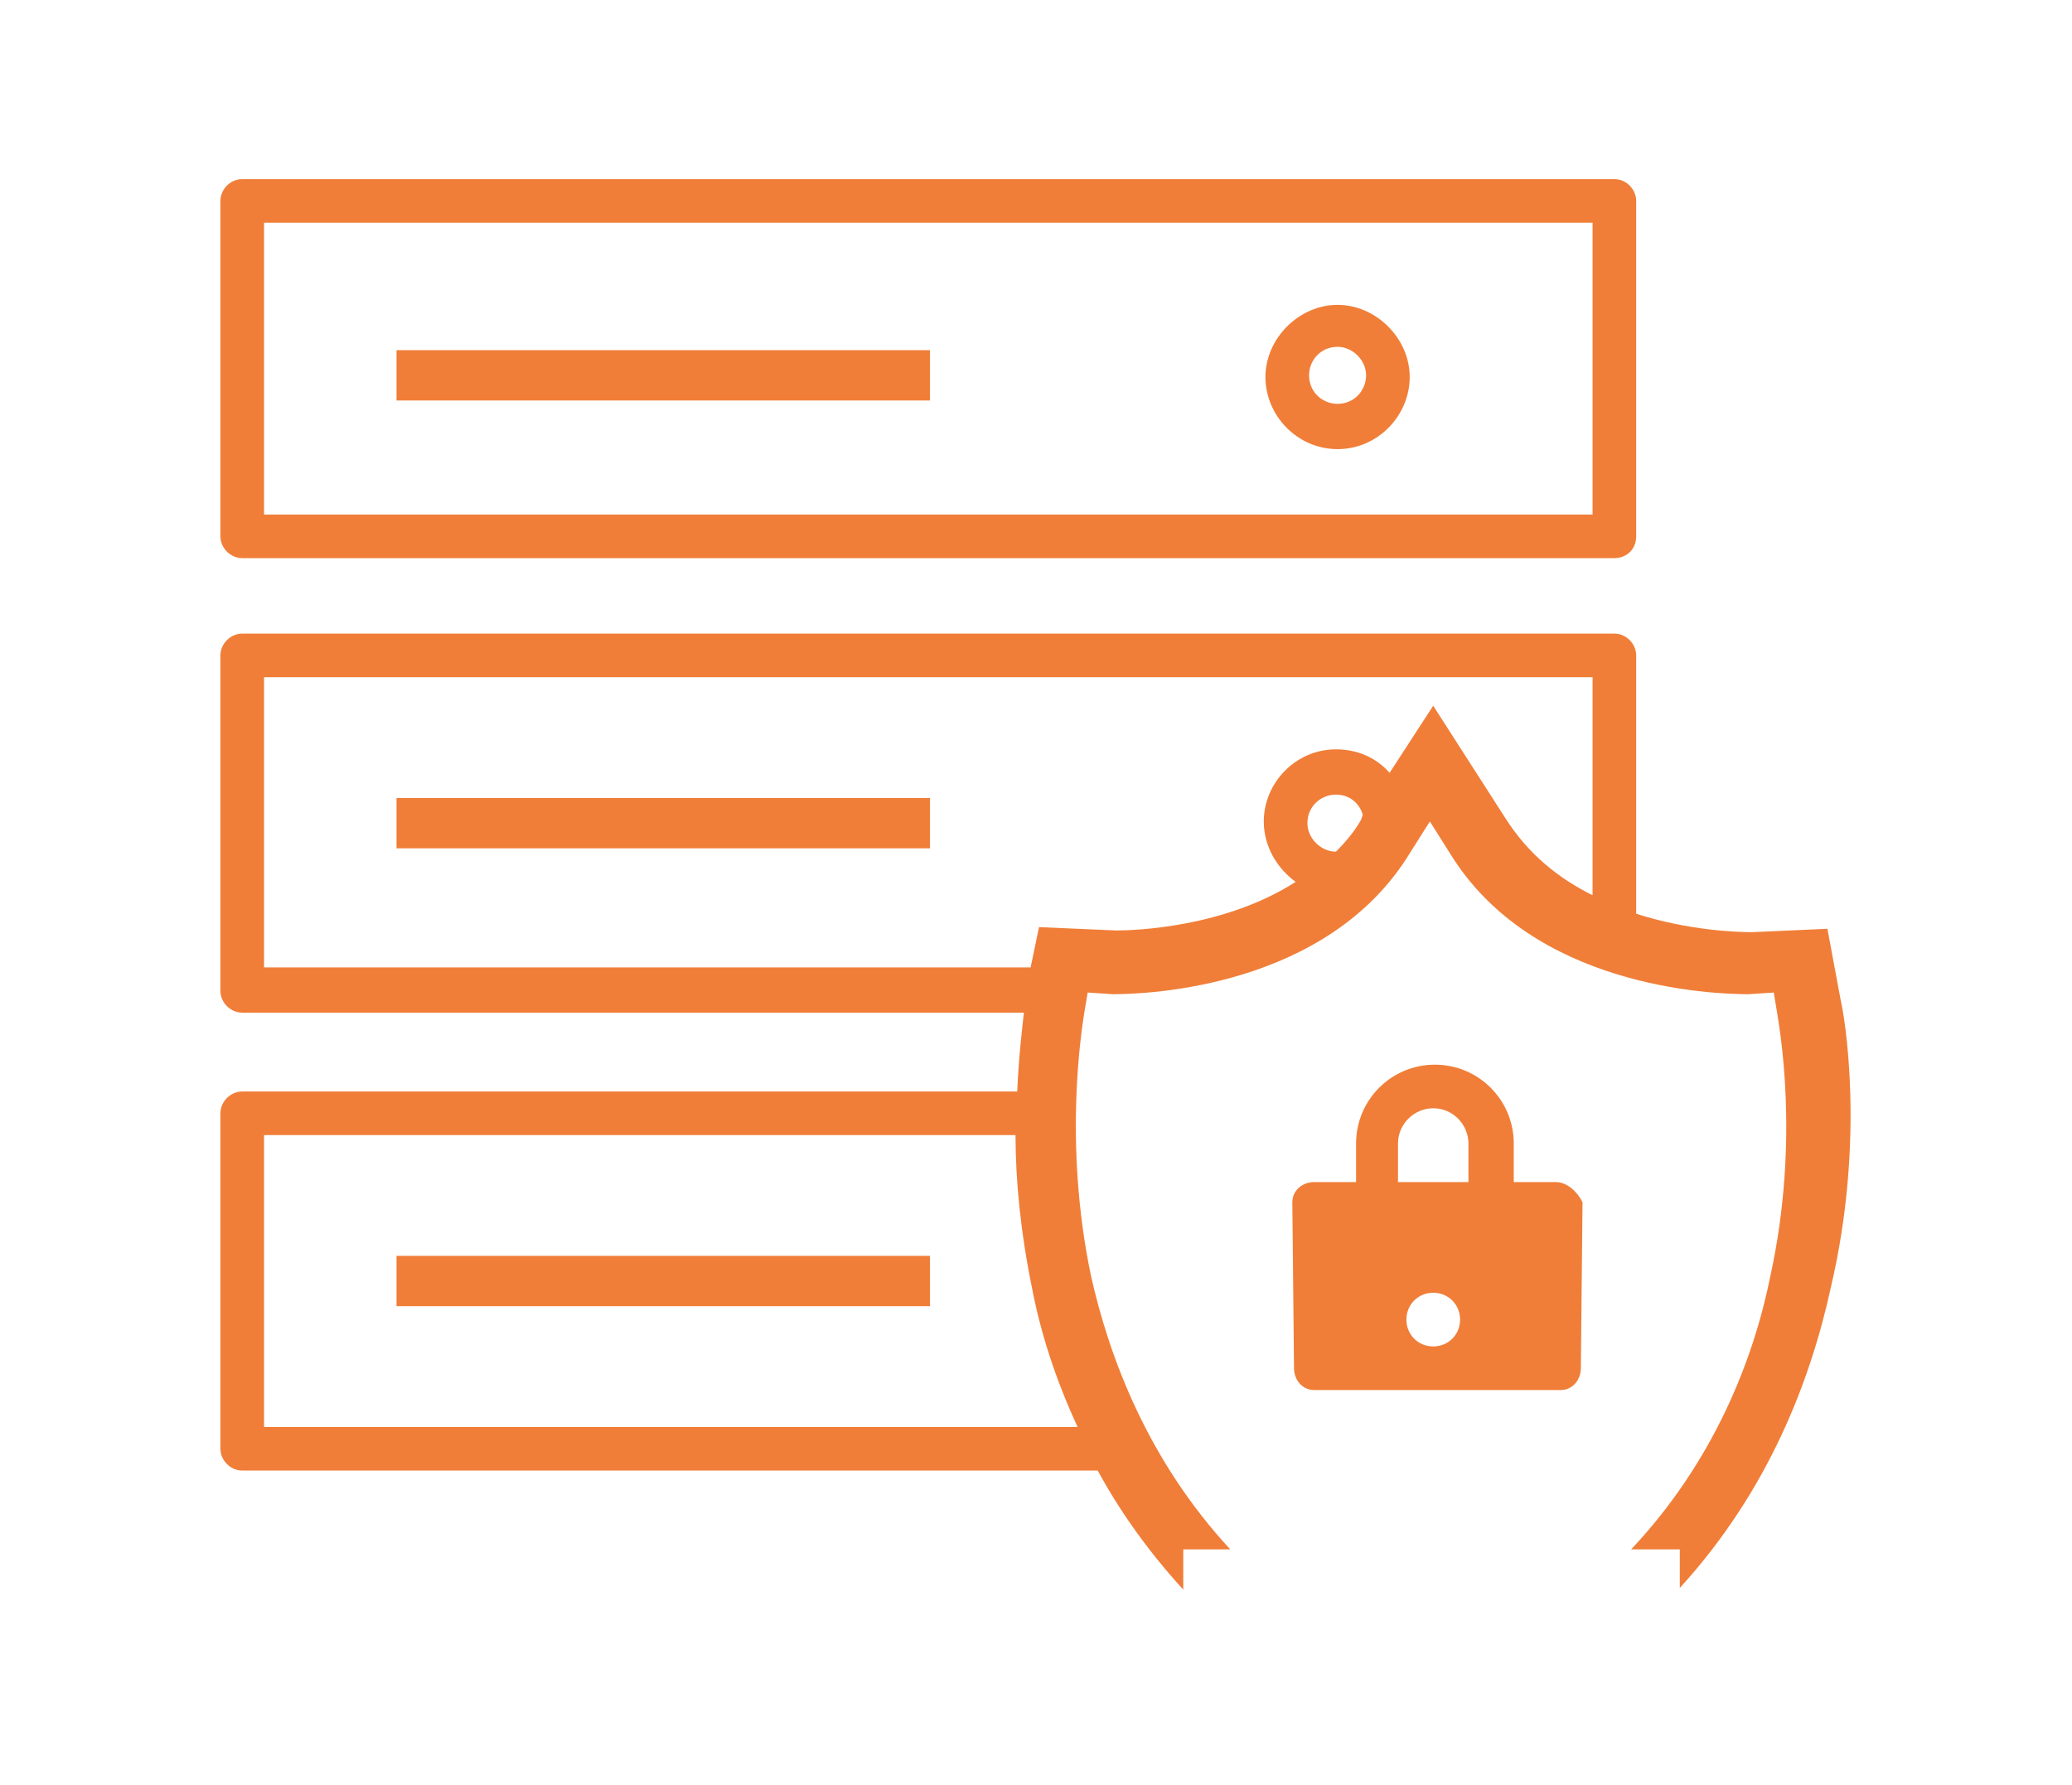 <svg width="94" height="81" viewBox="0 0 94 81" fill="none" xmlns="http://www.w3.org/2000/svg">
<path d="M73.239 25.324H10.989C10.457 25.324 10 24.868 10 24.335V9.115C10 8.582 10.457 8.126 10.989 8.126H73.239C73.772 8.126 74.228 8.582 74.228 9.115V24.335C74.228 24.944 73.772 25.324 73.239 25.324ZM11.979 23.346H72.25V10.104H11.979V23.346Z" fill="#F07E38"/>
<path d="M60.681 20.378C58.855 20.378 57.409 18.856 57.409 17.106C57.409 15.355 58.931 13.833 60.681 13.833C62.432 13.833 63.954 15.355 63.954 17.106C63.954 18.856 62.508 20.378 60.681 20.378ZM60.681 15.736C59.92 15.736 59.388 16.345 59.388 17.029C59.388 17.791 59.997 18.323 60.681 18.323C61.443 18.323 61.975 17.714 61.975 17.029C61.975 16.345 61.366 15.736 60.681 15.736Z" fill="#F07E38"/>
<path d="M42.189 15.888H17.989V18.171H42.189V15.888Z" fill="#F07E38"/>
<path d="M42.189 36.207H17.989V38.49H42.189V36.207Z" fill="#F07E38"/>
<path d="M42.189 56.982H17.989V59.265H42.189V56.982Z" fill="#F07E38"/>
<path d="M83.513 45.415L82.904 42.142L79.479 42.295C78.794 42.295 76.587 42.218 74.228 41.458V29.738C74.228 29.206 73.772 28.749 73.239 28.749H10.989C10.457 28.749 10 29.206 10 29.738V44.958C10 45.491 10.457 45.947 10.989 45.947H46.452C46.376 46.632 46.224 47.85 46.147 49.524H10.989C10.457 49.524 10 49.981 10 50.513V65.733C10 66.266 10.457 66.723 10.989 66.723H49.8C50.789 68.549 52.083 70.376 53.681 72.126V70.299H55.812C52.083 66.266 50.333 61.624 49.496 57.895C48.202 51.731 49.115 46.48 49.191 45.947L49.344 45.034L50.485 45.11C52.083 45.11 60.226 44.806 63.955 38.718L64.868 37.272L65.781 38.718C69.51 44.806 77.653 45.11 79.327 45.11L80.469 45.034L80.621 45.947C80.697 46.48 81.686 51.655 80.316 57.895C79.555 61.7 77.729 66.342 74 70.299H76.207V72.05C80.24 67.636 82.143 62.613 83.056 58.428C84.654 51.655 83.665 46.023 83.513 45.415ZM11.979 64.744V51.503H46.071C46.071 53.557 46.3 55.916 46.832 58.504C47.213 60.483 47.898 62.613 48.887 64.744H11.979ZM61.748 37.196C61.444 37.729 61.063 38.185 60.606 38.642C59.922 38.642 59.313 38.033 59.313 37.348C59.313 36.587 59.922 36.054 60.606 36.054C61.215 36.054 61.672 36.435 61.824 36.968L61.748 37.196ZM72.25 40.62C70.728 39.859 69.358 38.794 68.293 37.12L65.02 32.021L63.042 35.065C62.433 34.38 61.596 34 60.606 34C58.78 34 57.334 35.522 57.334 37.272C57.334 38.414 57.943 39.403 58.78 40.012C55.584 42.066 51.55 42.218 50.637 42.218L47.137 42.066L46.756 43.893H11.979V30.727H72.25V40.62Z" fill="#F07E38"/>
<path d="M70.577 53.634H68.674V51.883C68.674 49.905 67.076 48.307 65.097 48.307C63.119 48.307 61.521 49.905 61.521 51.883V53.634H59.618C59.086 53.634 58.629 54.014 58.629 54.547L58.705 62.081C58.705 62.613 59.086 63.07 59.618 63.07H70.805C71.338 63.07 71.718 62.613 71.718 62.081L71.794 54.547C71.566 54.09 71.109 53.634 70.577 53.634ZM65.021 61.091C64.336 61.091 63.804 60.559 63.804 59.874C63.804 59.189 64.336 58.656 65.021 58.656C65.706 58.656 66.239 59.189 66.239 59.874C66.239 60.559 65.706 61.091 65.021 61.091ZM66.619 53.634H63.423V51.883C63.423 50.97 64.184 50.285 65.021 50.285C65.934 50.285 66.619 51.046 66.619 51.883V53.634Z" fill="#F07E38"/>
</svg>
